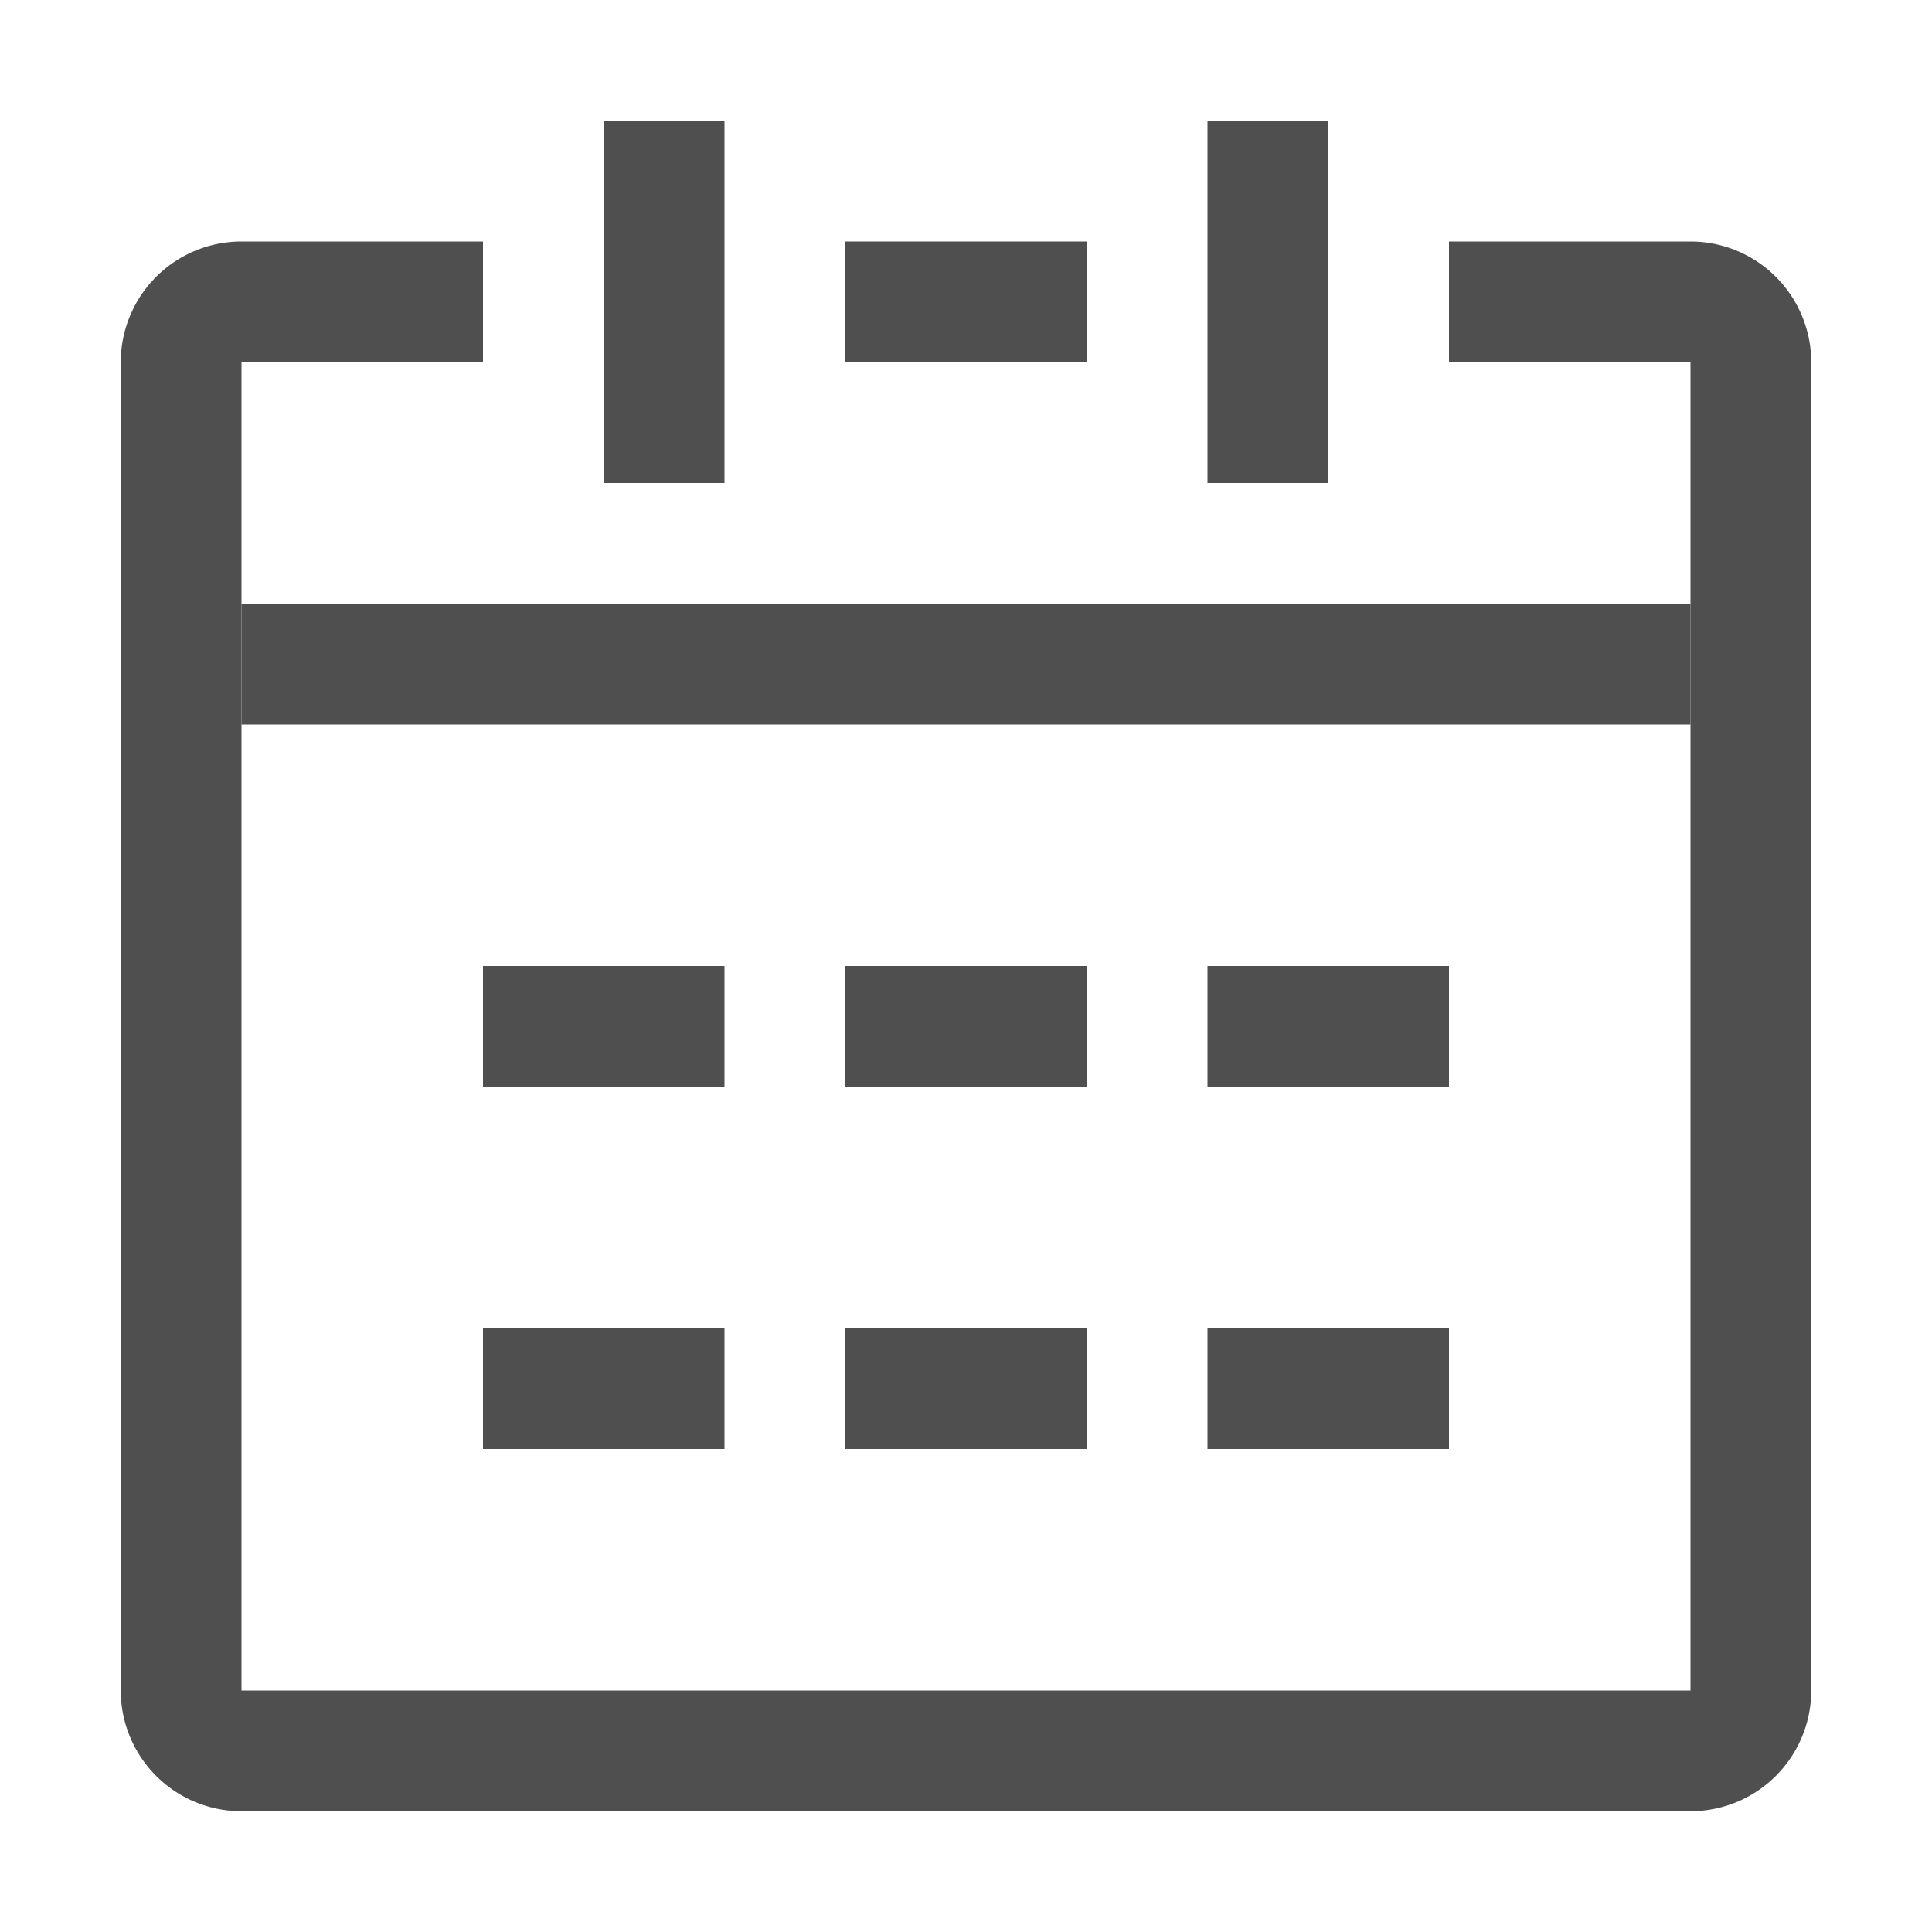 <svg id="图层_1" data-name="图层 1" xmlns="http://www.w3.org/2000/svg" viewBox="0 0 16 16"><defs><style>.cls-1{fill:#4f4f4f;}</style></defs><rect class="cls-1" x="2" y="5" width="12" height="1"/><rect class="cls-1" x="7" y="2" width="2" height="1"/><path class="cls-1" d="M12,2V3h2V14H2V3H4V2H2A1,1,0,0,0,1,3V14a1,1,0,0,0,1,1H14a1,1,0,0,0,1-1V3a1,1,0,0,0-1-1Z"/><rect class="cls-1" x="5" y="1" width="1" height="3"/><rect class="cls-1" x="10" y="1" width="1" height="3"/><rect class="cls-1" x="4" y="8" width="2" height="1"/><rect class="cls-1" x="7" y="8" width="2" height="1" transform="translate(16 17) rotate(-180)"/><rect class="cls-1" x="10" y="8" width="2" height="1" transform="translate(22 17) rotate(-180)"/><rect class="cls-1" x="4" y="11" width="2" height="1"/><rect class="cls-1" x="7" y="11" width="2" height="1" transform="translate(16 23) rotate(-180)"/><rect class="cls-1" x="10" y="11" width="2" height="1" transform="translate(22 23) rotate(-180)"/></svg>